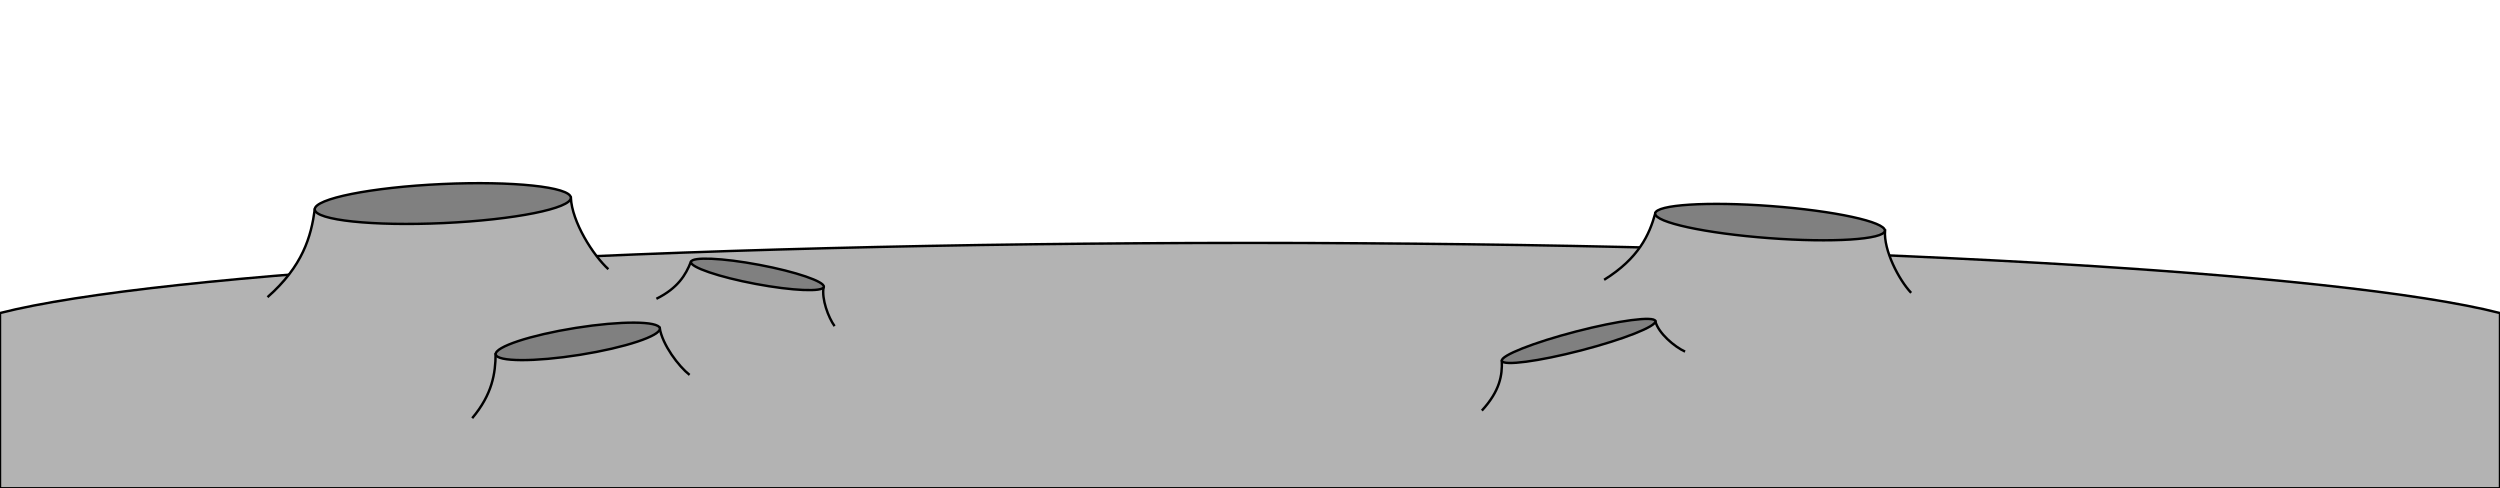 <?xml version="1.0" encoding="utf-8"?>
<!-- Generator: Adobe Illustrator 24.1.1, SVG Export Plug-In . SVG Version: 6.00 Build 0)  -->
<svg version="1.1" id="Layer_1" xmlns="http://www.w3.org/2000/svg" xmlns:xlink="http://www.w3.org/1999/xlink" x="0px" y="0px"
	 viewBox="0 0 1024 200" style="enable-background:new 0 0 1024 200;" xml:space="preserve">
<style type="text/css">
	.st0{fill:#B3B3B3;stroke:#000000;stroke-miterlimit:10;}
	.st1{fill:#808080;stroke:#000000;stroke-miterlimit:10;}
</style>
<path class="st0" d="M1024,128.22V200H0v-71.78c64.93-16.6,269.59-28.72,512-28.72S959.07,111.62,1024,128.22z"/>
<g>
	<path class="st0" d="M109.57,121.71c14.43-12.68,17.87-24.85,19.36-35.93l104.89-4.84c0.46,9.99,9.1,23.61,15.37,29.32"/>
	<ellipse transform="matrix(0.999 -0.046 0.046 0.999 -3.652 8.454)" class="st1" cx="181.37" cy="83.35" rx="52.5" ry="8"/>
</g>
<g>
	<path class="st0" d="M193.41,171.28c8.28-9.79,9.53-18.46,9.6-26.24l67.2-10.71c1.1,6.89,7.75,15.71,12.25,19.23"/>
	
		<ellipse transform="matrix(0.988 -0.157 0.157 0.988 -19.031 38.969)" class="st1" cx="236.6" cy="139.68" rx="34.02" ry="5.58"/>
</g>
<g>
	<path class="st0" d="M268.86,122.38c8.87-4.4,12.05-9.88,14.1-15.06l54.4,10.23c-0.92,4.89,1.94,12.51,4.49,16.03"/>
	
		<ellipse transform="matrix(0.185 -0.983 0.983 0.185 142.326 396.462)" class="st1" cx="310.15" cy="112.44" rx="3.98" ry="27.68"/>
</g>
<g>
	<path class="st0" d="M657.05,114.61c14.18-8.84,18.51-18.41,20.98-27.3l94.08,7.08c-0.62,8.21,5.69,20.23,10.69,25.56"/>
	
		<ellipse transform="matrix(0.075 -0.997 0.997 0.075 580.036 807.053)" class="st1" cx="725.07" cy="90.85" rx="6.58" ry="47.18"/>
</g>
<g>
	<path class="st0" d="M606.97,168.18c7.48-8.15,8.37-14.59,8.18-20.24l62.9-16.3c1.26,4.85,7.81,10.4,12.16,12.38"/>
	
		<ellipse transform="matrix(0.968 -0.251 0.251 0.968 -14.394 166.629)" class="st1" cx="646.6" cy="139.79" rx="32.49" ry="4.01"/>
</g>
</svg>
